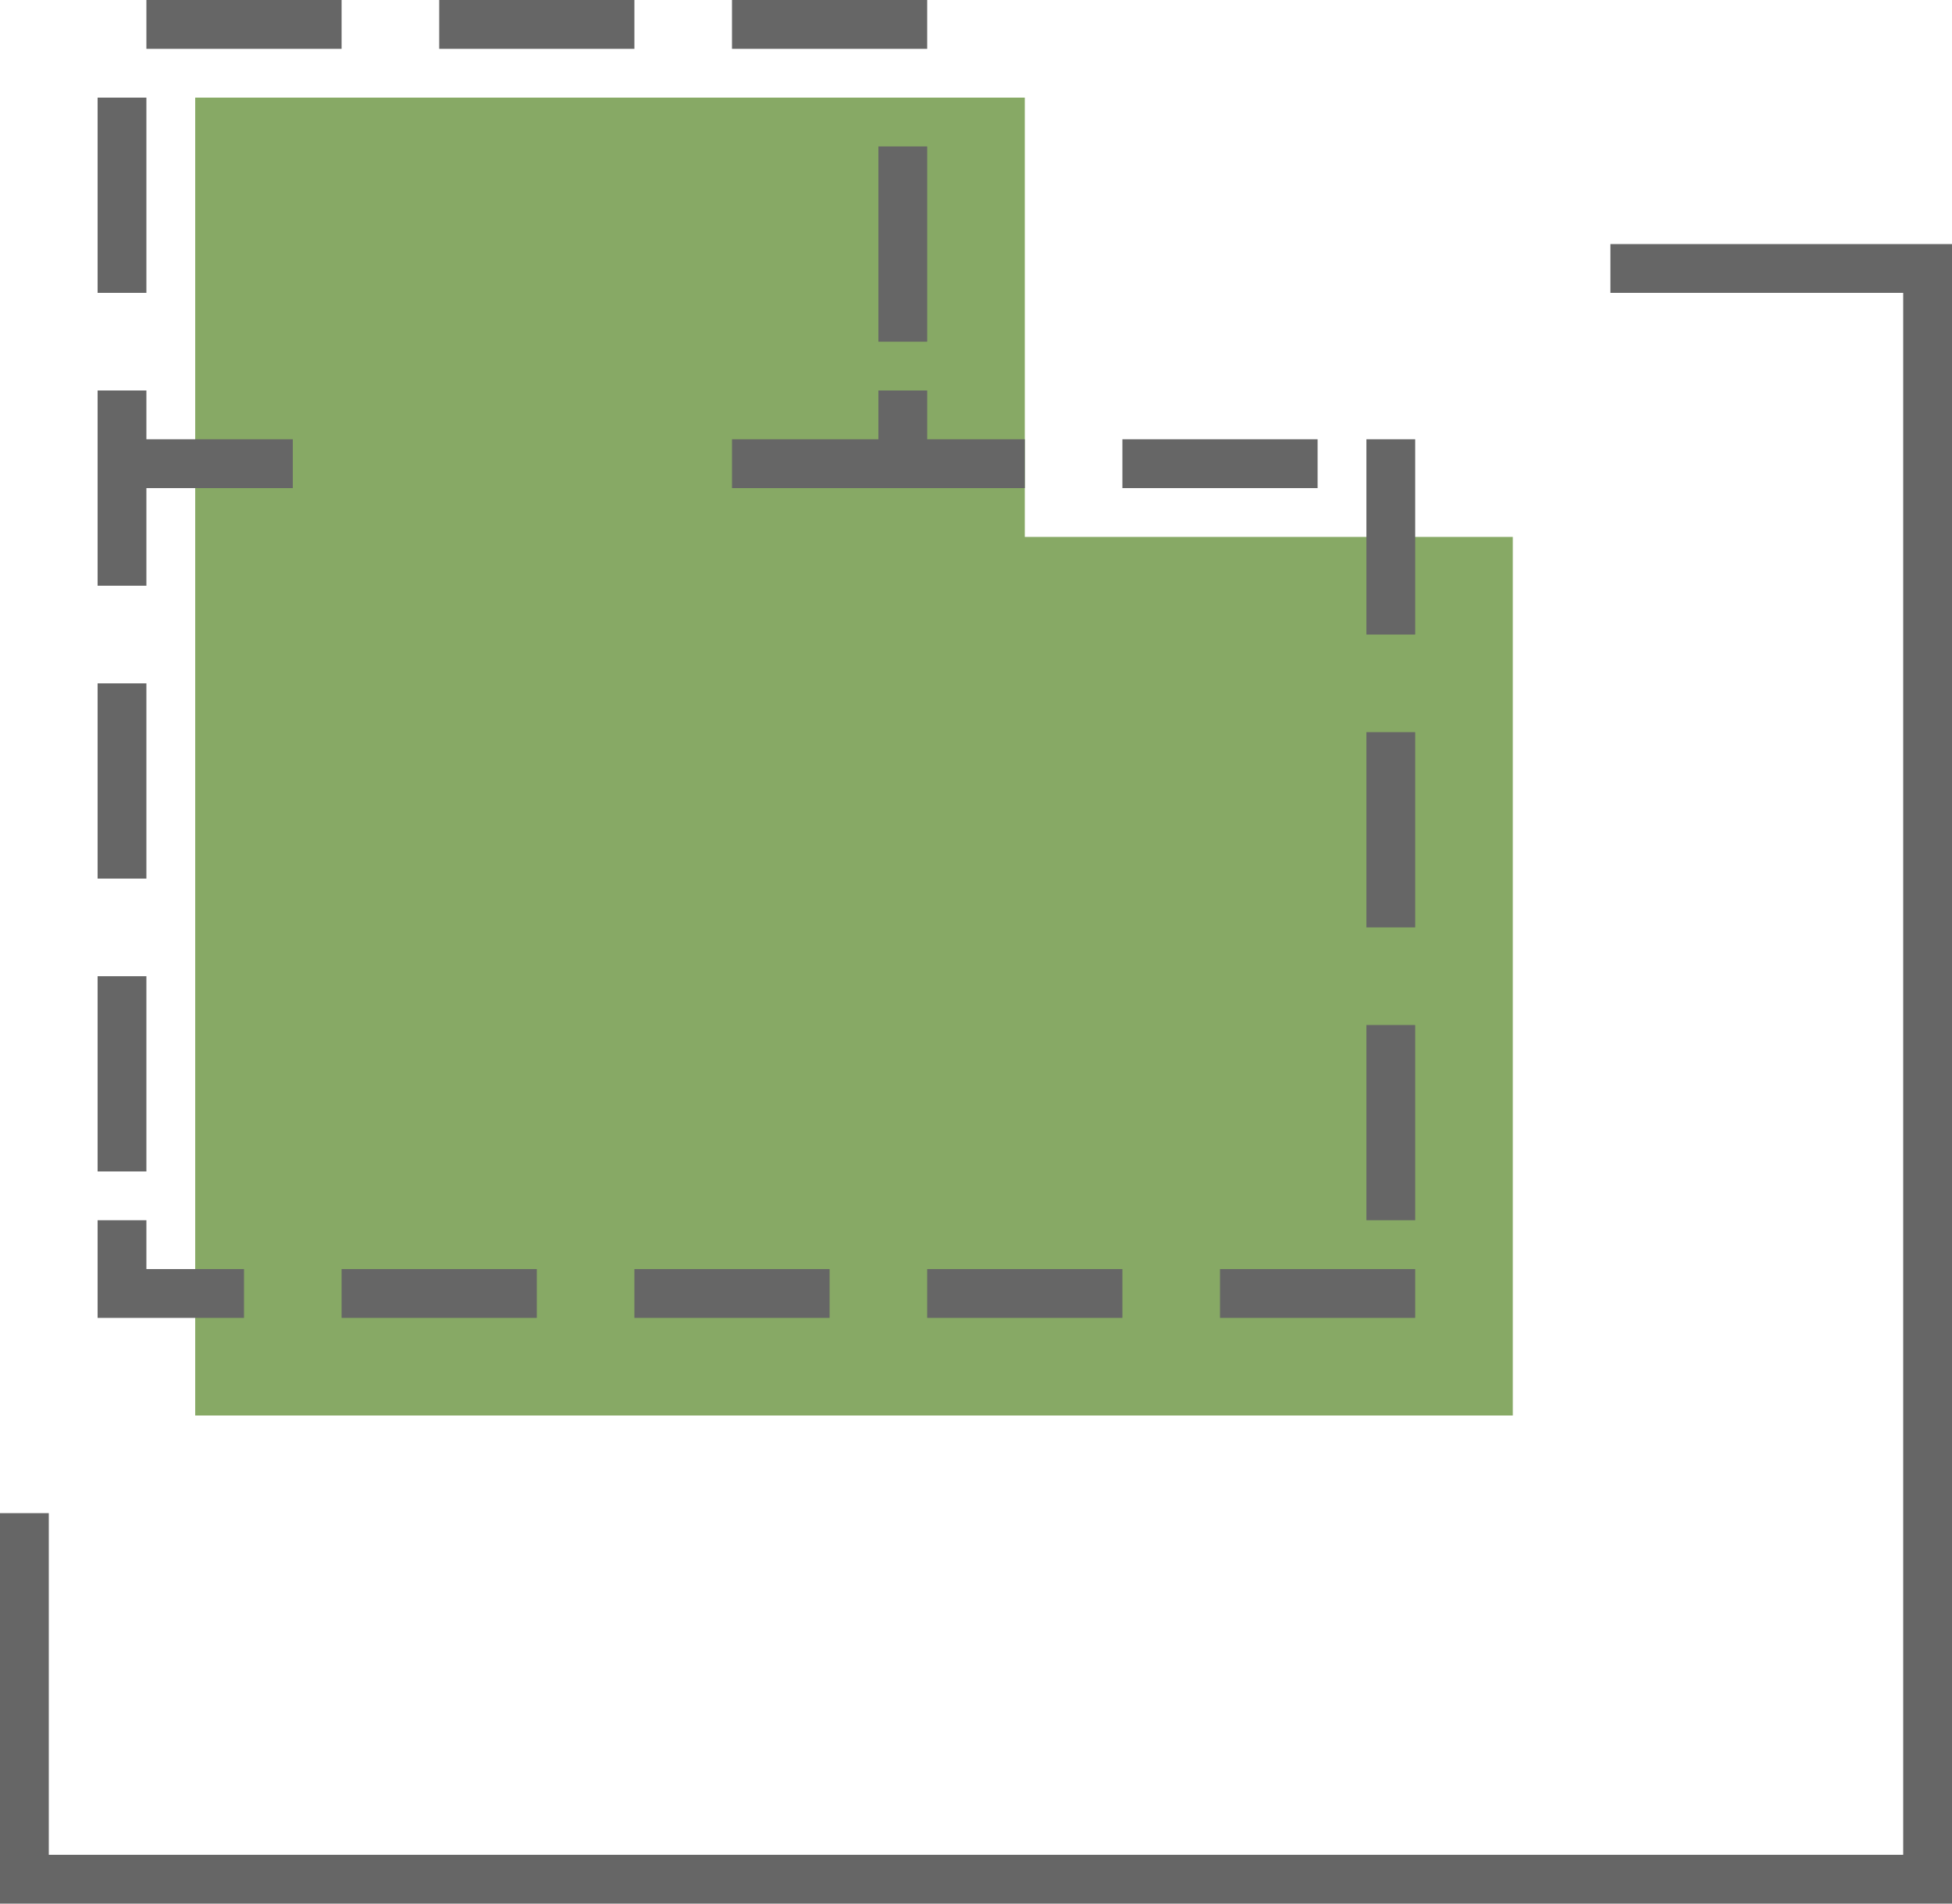 <svg xmlns="http://www.w3.org/2000/svg" viewBox="0 0 40 39"><defs><style>.cls-1{fill:#666;}.cls-2{fill:#87a965;fill-rule:evenodd;}</style></defs><title>huxingtu_1</title><g id="图层_2" data-name="图层 2"><g id="图层_1-2" data-name="图层 1"><polygon class="cls-1" points="40 5 39 5 33 5 33 6 39 6 39 38 1 38 1 31 0 31 0 39 1 39 40 39 40 38 40 5 40 5"/><polygon class="cls-2" points="21 11 21 2 4 2 4 29 21 29 31 29 31 11 21 11"/><polygon class="cls-1" points="7 0 3 0 3 1 7 1 7 0 7 0"/><polygon class="cls-1" points="3 2 2 2 2 6 3 6 3 2 3 2"/><polygon class="cls-1" points="3 8 2 8 2 12 3 12 3 10 6 10 6 9 3 9 3 8 3 8"/><polygon class="cls-1" points="13 0 9 0 9 1 13 1 13 0 13 0"/><polygon class="cls-1" points="19 0 15 0 15 1 19 1 19 0 19 0"/><polygon class="cls-1" points="19 3 18 3 18 7 19 7 19 3 19 3"/><polygon class="cls-1" points="19 8 18 8 18 9 15 9 15 10 21 10 21 9 19 9 19 8 19 8"/><polygon class="cls-1" points="27 9 23 9 23 10 27 10 27 9 27 9"/><polygon class="cls-1" points="29 9 28 9 28 13 29 13 29 9 29 9"/><polygon class="cls-1" points="3 14 2 14 2 18 3 18 3 14 3 14"/><polygon class="cls-1" points="3 20 2 20 2 24 3 24 3 20 3 20"/><polygon class="cls-1" points="3 25 2 25 2 26 2 27 5 27 5 26 3 26 3 25 3 25"/><polygon class="cls-1" points="11 26 7 26 7 27 11 27 11 26 11 26"/><polygon class="cls-1" points="17 26 13 26 13 27 17 27 17 26 17 26"/><polygon class="cls-1" points="23 26 19 26 19 27 23 27 23 26 23 26"/><polygon class="cls-1" points="29 15 28 15 28 19 29 19 29 15 29 15"/><polygon class="cls-1" points="29 21 28 21 28 25 29 25 29 21 29 21"/><polygon class="cls-1" points="29 26 25 26 25 27 29 27 29 26 29 26"/></g></g></svg>